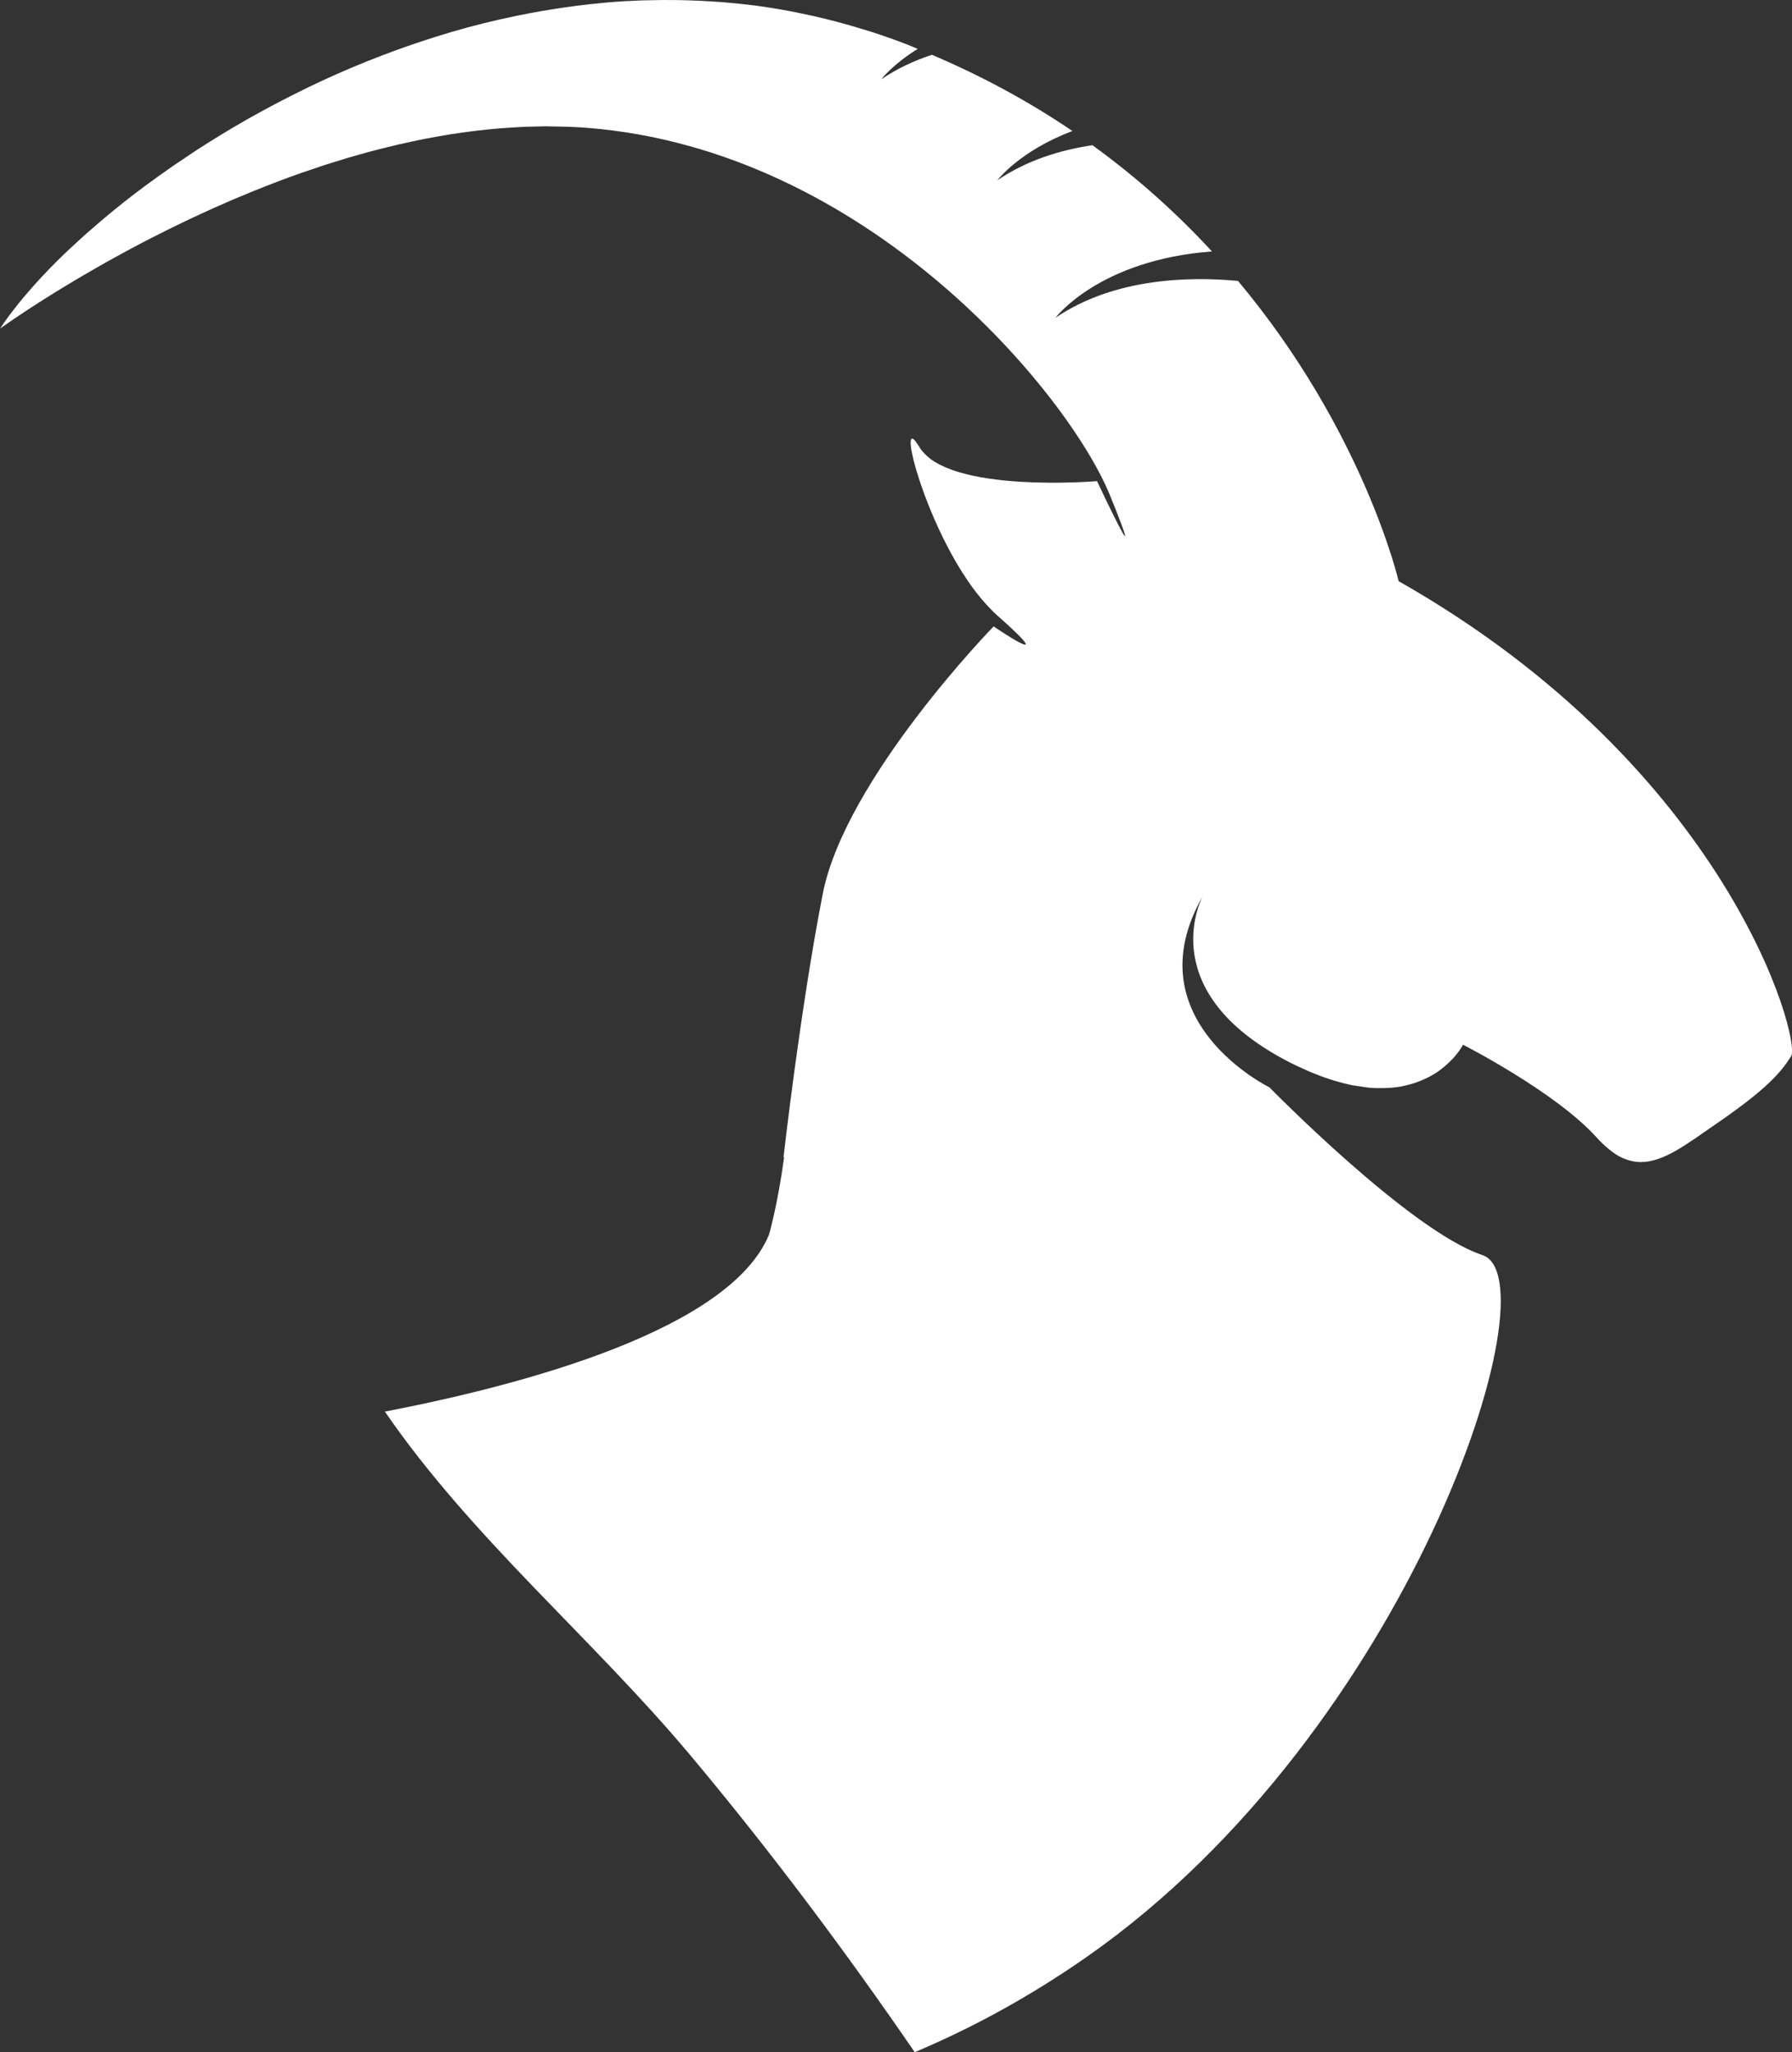<svg version="1.1" id="图层_1" x="0px" y="0px" width="125.271px" height="143.475px" viewBox="0 0 125.271 143.475" enable-background="new 0 0 125.271 143.475" xml:space="preserve" xmlns="http://www.w3.org/2000/svg" xmlns:xlink="http://www.w3.org/1999/xlink" xmlns:xml="http://www.w3.org/XML/1998/namespace">
  <rect x="0" y="0" width="125.271" height="143.475" fill="#333333" stroke="none"/>
  <path fill="#FFFFFF" d="M97.773,40.631c0,0-2.427-10.478-11.229-20.991c-3.247-0.307-8.608-0.255-12.763,2.58
	c0,0,3.04-4.05,10.942-4.641c-2.366-2.567-5.134-5.092-8.356-7.428c-2.244,0.336-4.591,1.053-6.643,2.452
	c0,0,1.533-2.044,5.245-3.443c-2.908-1.975-6.178-3.779-9.824-5.33c-1.224,0.406-2.426,0.956-3.538,1.715
	c0,0,0.776-1.029,2.546-2.127c-0.259-0.104-0.506-0.218-0.769-0.319c-0.809-0.313-1.613-0.595-2.422-0.858
	c-0.25-0.08-0.502-0.154-0.752-0.229c-0.566-0.173-1.137-0.339-1.703-0.488c-0.275-0.073-0.551-0.144-0.828-0.211
	c-0.576-0.143-1.154-0.269-1.734-0.386c-0.23-0.047-0.467-0.101-0.697-0.142c-0.807-0.152-1.611-0.286-2.412-0.391
	c-0.043-0.006-0.086-0.009-0.129-0.016c-0.76-0.096-1.518-0.172-2.273-0.232c-0.236-0.019-0.473-0.03-0.709-0.046
	c-0.572-0.037-1.146-0.065-1.717-0.08C47.754,0.012,47.5,0.006,47.25,0.004c-0.594-0.008-1.184-0.003-1.771,0.012
	C45.273,0.02,45.07,0.02,44.869,0.028c-0.795,0.029-1.582,0.072-2.365,0.14c-0.051,0.004-0.098,0.009-0.148,0.015
	c-0.727,0.063-1.449,0.142-2.172,0.237c-0.225,0.027-0.447,0.063-0.668,0.094c-0.555,0.078-1.104,0.166-1.654,0.259
	c-0.238,0.041-0.48,0.084-0.721,0.13c-0.564,0.105-1.125,0.221-1.686,0.344c-0.189,0.042-0.383,0.079-0.57,0.125
	c-0.754,0.171-1.502,0.356-2.238,0.557c-0.016,0.004-0.029,0.008-0.045,0.013c-0.715,0.194-1.424,0.404-2.123,0.624
	c-0.201,0.062-0.396,0.128-0.596,0.192c-0.523,0.169-1.047,0.346-1.563,0.527c-0.215,0.076-0.432,0.153-0.646,0.231
	c-0.529,0.193-1.051,0.392-1.57,0.596c-0.17,0.067-0.34,0.132-0.508,0.2c-1.371,0.553-2.705,1.145-4.002,1.768
	c-0.176,0.087-0.35,0.174-0.521,0.26c-0.475,0.232-0.943,0.468-1.404,0.709c-0.193,0.1-0.383,0.197-0.572,0.299
	C18.629,7.596,18.17,7.845,17.717,8.1c-0.152,0.087-0.311,0.171-0.461,0.257c-1.199,0.684-2.35,1.386-3.457,2.104
	c-0.158,0.103-0.316,0.207-0.473,0.313c-0.391,0.258-0.775,0.515-1.154,0.775c-0.172,0.121-0.346,0.238-0.514,0.361
	c-0.377,0.26-0.74,0.522-1.098,0.786c-0.145,0.105-0.291,0.211-0.432,0.313c-0.49,0.366-0.973,0.732-1.436,1.1
	c-0.014,0.012-0.027,0.02-0.041,0.032c-0.447,0.354-0.879,0.706-1.301,1.061c-0.139,0.115-0.273,0.232-0.412,0.35
	c-0.295,0.25-0.58,0.498-0.863,0.747c-0.143,0.13-0.287,0.256-0.426,0.384c-0.275,0.249-0.539,0.495-0.801,0.741
	c-0.117,0.112-0.24,0.225-0.357,0.335c-0.363,0.351-0.713,0.698-1.045,1.04c-0.018,0.02-0.033,0.036-0.049,0.053
	c-0.316,0.326-0.615,0.648-0.902,0.965c-0.102,0.11-0.193,0.219-0.293,0.327c-0.195,0.225-0.387,0.447-0.57,0.665
	c-0.1,0.119-0.195,0.234-0.289,0.35c-0.176,0.219-0.342,0.431-0.502,0.641c-0.074,0.099-0.15,0.201-0.225,0.298
	C0.395,22.399,0.188,22.693,0,22.978c0,0,0.053-0.036,0.123-0.089c0.033-0.021,0.066-0.047,0.115-0.082
	c0.016-0.011,0.039-0.026,0.057-0.038c0.066-0.047,0.139-0.097,0.227-0.158c0.043-0.03,0.094-0.063,0.139-0.096
	c0.078-0.054,0.158-0.107,0.252-0.174c0.061-0.04,0.129-0.088,0.195-0.132c0.098-0.066,0.197-0.135,0.311-0.207
	c0.07-0.047,0.148-0.1,0.225-0.152c0.121-0.077,0.238-0.155,0.367-0.241c0.092-0.063,0.191-0.124,0.293-0.188
	c0.131-0.086,0.26-0.169,0.398-0.258c0.107-0.07,0.219-0.142,0.334-0.213c0.146-0.093,0.295-0.188,0.451-0.284
	c0.127-0.08,0.258-0.161,0.389-0.243c0.158-0.097,0.314-0.192,0.48-0.293c0.137-0.087,0.283-0.173,0.428-0.26
	c0.176-0.106,0.354-0.213,0.535-0.321c0.152-0.091,0.305-0.181,0.463-0.273c0.188-0.111,0.381-0.221,0.578-0.334
	c0.158-0.096,0.324-0.188,0.492-0.283c0.203-0.116,0.414-0.234,0.623-0.354c0.176-0.099,0.352-0.195,0.533-0.295
	c0.213-0.118,0.43-0.238,0.65-0.356c0.186-0.103,0.373-0.202,0.566-0.305c0.225-0.12,0.459-0.243,0.689-0.366
	c0.199-0.103,0.396-0.205,0.602-0.312c0.234-0.119,0.477-0.242,0.721-0.362c0.207-0.107,0.412-0.209,0.625-0.315
	c0.254-0.125,0.514-0.251,0.775-0.376c0.207-0.102,0.414-0.2,0.629-0.303c0.268-0.128,0.545-0.254,0.82-0.381
	c0.213-0.1,0.426-0.198,0.645-0.296c0.289-0.13,0.58-0.259,0.873-0.386c0.213-0.093,0.422-0.188,0.637-0.279
	c0.313-0.136,0.637-0.267,0.955-0.397c0.203-0.086,0.402-0.172,0.607-0.251c0.42-0.173,0.848-0.338,1.279-0.503
	c0.107-0.041,0.213-0.084,0.32-0.125c0.535-0.205,1.082-0.401,1.629-0.597c0.195-0.069,0.396-0.132,0.594-0.201
	c0.357-0.121,0.717-0.246,1.086-0.367c0.225-0.071,0.457-0.141,0.682-0.212c0.34-0.105,0.68-0.213,1.021-0.314
	c0.248-0.073,0.5-0.141,0.75-0.211c0.326-0.092,0.652-0.186,0.982-0.272c0.26-0.068,0.523-0.132,0.789-0.197
	c0.32-0.08,0.643-0.16,0.965-0.234c0.27-0.064,0.539-0.121,0.811-0.178c0.322-0.071,0.643-0.141,0.967-0.202
	c0.275-0.054,0.549-0.103,0.826-0.153c0.324-0.058,0.645-0.113,0.965-0.167c0.279-0.043,0.557-0.082,0.836-0.122
	c0.322-0.045,0.646-0.091,0.973-0.129c0.277-0.033,0.559-0.063,0.838-0.092c0.326-0.031,0.648-0.063,0.973-0.087
	c0.283-0.023,0.561-0.041,0.84-0.057c0.33-0.021,0.656-0.035,0.98-0.047c0.281-0.01,0.559-0.016,0.838-0.019
	c0.16-0.003,0.324-0.012,0.488-0.012c0.104,0,0.203,0.011,0.307,0.012c0.83,0.009,1.662,0.03,2.488,0.096
	c19.703,1.545,33.713,18.681,36.557,25.675c0.1,0.239,0.184,0.459,0.268,0.666c0.031,0.074,0.057,0.144,0.088,0.215
	c0.053,0.137,0.107,0.269,0.154,0.388c0.02,0.052,0.039,0.102,0.055,0.147c0.41,1.048,0.539,1.45,0.492,1.453
	c-0.002,0,0,0.005-0.002,0.005c0,0,0-0.002-0.002-0.002s-0.004-0.004-0.006-0.007c-0.049-0.026-0.211-0.311-0.42-0.716
	c-0.006-0.014-0.016-0.03-0.023-0.045c-0.031-0.056-0.059-0.111-0.088-0.173c-0.506-0.986-1.197-2.446-1.371-2.817
	c-0.014-0.028-0.021-0.05-0.029-0.063c-0.008-0.011-0.014-0.027-0.014-0.027s-0.035,0.003-0.092,0.009
	c-0.016,0-0.025,0.002-0.051,0.002c-0.066,0.006-0.156,0.011-0.27,0.018c-0.018,0.003-0.029,0.003-0.053,0.005
	c-0.137,0.008-0.297,0.017-0.48,0.025c-0.031,0.002-0.066,0.004-0.096,0.006c-0.162,0.007-0.336,0.014-0.525,0.021
	c-0.051,0.001-0.1,0.002-0.156,0.005c-0.234,0.007-0.484,0.013-0.75,0.017h-0.072c-0.174,0.003-0.354,0.005-0.541,0.005
	c-0.072,0-0.15-0.002-0.223-0.002c-0.066,0-0.129,0-0.199-0.003c-0.289-0.002-0.588-0.007-0.896-0.017
	c-0.023,0-0.049-0.003-0.074-0.004c-0.285-0.01-0.582-0.024-0.873-0.042c-0.072-0.004-0.139-0.008-0.213-0.014
	c-0.314-0.021-0.635-0.046-0.951-0.079c-0.049-0.005-0.094-0.01-0.141-0.016c-0.289-0.03-0.574-0.067-0.859-0.107
	c-0.059-0.009-0.119-0.017-0.178-0.026c-0.314-0.048-0.623-0.104-0.92-0.167c-0.057-0.012-0.107-0.024-0.162-0.035
	c-0.271-0.062-0.533-0.127-0.789-0.202c-0.041-0.011-0.084-0.022-0.125-0.036c-0.279-0.082-0.541-0.176-0.791-0.28
	c-0.051-0.02-0.098-0.042-0.148-0.064c-0.23-0.102-0.451-0.208-0.648-0.328c-0.018-0.011-0.039-0.021-0.059-0.031
	c-0.207-0.13-0.393-0.271-0.559-0.422c-0.037-0.033-0.072-0.067-0.105-0.104c-0.162-0.158-0.307-0.323-0.414-0.507
	c-0.027-0.046-0.047-0.077-0.072-0.117c-0.055-0.087-0.104-0.161-0.15-0.221c-0.029-0.039-0.061-0.085-0.088-0.117
	c-0.006-0.006-0.008-0.008-0.016-0.014c-0.035-0.038-0.068-0.073-0.098-0.095c-0.006-0.002-0.01-0.002-0.014-0.005
	c-0.027-0.016-0.049-0.028-0.07-0.028c-0.002,0-0.006,0.001-0.006,0.001c-0.037,0.002-0.063,0.036-0.078,0.089
	c-0.002,0.008-0.006,0.013-0.01,0.023c-0.014,0.056-0.014,0.14-0.012,0.238c0.002,0.027,0.002,0.054,0.006,0.082
	c0.008,0.104,0.021,0.227,0.045,0.365c0.006,0.038,0.018,0.082,0.023,0.123c0.029,0.141,0.061,0.295,0.102,0.465
	c0.008,0.043,0.021,0.089,0.031,0.132c0.045,0.166,0.09,0.342,0.143,0.53c0.018,0.054,0.031,0.11,0.049,0.169
	c0.059,0.205,0.129,0.425,0.203,0.65c0.025,0.075,0.047,0.149,0.074,0.226c0.078,0.229,0.162,0.467,0.25,0.712
	c0.027,0.074,0.059,0.149,0.084,0.224c0.092,0.243,0.188,0.494,0.289,0.745c0.025,0.063,0.051,0.124,0.076,0.187
	c0.104,0.253,0.215,0.508,0.326,0.767c0.033,0.074,0.064,0.146,0.098,0.218c0.123,0.276,0.254,0.556,0.389,0.834
	c0.031,0.061,0.061,0.122,0.09,0.183c0.01,0.021,0.02,0.036,0.027,0.056c0.141,0.283,0.285,0.564,0.436,0.844
	c0.037,0.067,0.074,0.136,0.111,0.205c0.156,0.28,0.314,0.563,0.482,0.84c0.02,0.033,0.039,0.064,0.061,0.098
	c0.166,0.277,0.338,0.546,0.518,0.81c0.037,0.056,0.072,0.11,0.109,0.166c0.18,0.264,0.369,0.521,0.561,0.769
	c0.043,0.054,0.082,0.106,0.127,0.16c0.193,0.247,0.395,0.484,0.602,0.709c0.033,0.037,0.068,0.073,0.104,0.11
	c0.219,0.234,0.439,0.458,0.67,0.661c0.266,0.234,0.492,0.439,0.699,0.626c0.045,0.044,0.084,0.081,0.129,0.12
	c0.15,0.142,0.287,0.268,0.406,0.385c0.037,0.031,0.074,0.067,0.105,0.1c0.127,0.127,0.24,0.238,0.326,0.33
	c0.002,0.005,0.01,0.011,0.012,0.017c0.088,0.094,0.148,0.168,0.197,0.229c0.014,0.02,0.02,0.033,0.029,0.05
	c0.027,0.036,0.041,0.069,0.051,0.091c0.004,0.011,0.008,0.022,0.008,0.03c0,0.02-0.012,0.03-0.029,0.034
	c-0.008,0.001-0.008,0.005-0.012,0.005c0,0,0,0.002-0.002,0.002c-0.006,0-0.021-0.008-0.031-0.01
	c-0.035-0.004-0.08-0.018-0.139-0.039c-0.027-0.012-0.059-0.028-0.094-0.043c-0.051-0.023-0.102-0.049-0.16-0.08
	c-0.043-0.022-0.086-0.044-0.133-0.071c-0.059-0.029-0.119-0.065-0.178-0.102c-0.053-0.031-0.104-0.059-0.162-0.092
	c-0.053-0.033-0.104-0.068-0.16-0.101c-0.131-0.078-0.25-0.154-0.371-0.233c-0.035-0.021-0.072-0.045-0.107-0.067
	c-0.068-0.044-0.125-0.083-0.186-0.122c-0.043-0.028-0.084-0.054-0.123-0.08c-0.047-0.029-0.082-0.055-0.121-0.08
	c-0.043-0.029-0.074-0.051-0.107-0.071c-0.078-0.052-0.133-0.09-0.133-0.09S59.086,54.438,57.512,62.506s-2.74,18.401-2.74,18.401
	l0.043-0.008c-0.469,3.438-1.064,5.439-1.064,5.439c-2.773,6.654-17.227,10.496-26.846,12.351
	c6.084,8.851,14.479,15.817,21.359,24.033c5.529,6.603,10.771,13.594,15.68,20.752c3.904-1.646,7.965-3.82,12.066-6.691
	c22.547-15.78,32.691-47.344,27.621-49.035c-5.074-1.69-14.891-11.729-14.891-11.729s-9.611-4.696-4.664-13.361
	c-0.207,0.404-3.277,6.668,5.801,11.469c0.531,0.281,1.031,0.514,1.521,0.727c0.088,0.041,0.178,0.081,0.266,0.118
	c0.459,0.189,0.896,0.353,1.32,0.489c0.088,0.028,0.176,0.056,0.262,0.082c0.424,0.128,0.834,0.235,1.219,0.317
	c0.047,0.01,0.096,0.016,0.145,0.024c0.141,0.026,0.27,0.038,0.4,0.058c0.232,0.036,0.471,0.079,0.689,0.1
	c0.037,0.003,0.072,0.008,0.107,0.012c0.309,0.022,0.594,0.021,0.877,0.018c0.457-0.009,0.891-0.043,1.281-0.116
	c0.051-0.008,0.092-0.023,0.141-0.032c0.352-0.072,0.674-0.166,0.977-0.277c0.09-0.031,0.18-0.065,0.264-0.103
	c0.287-0.118,0.553-0.247,0.791-0.387c0.027-0.018,0.059-0.031,0.088-0.049c0.266-0.164,0.502-0.335,0.709-0.506
	c0.049-0.042,0.092-0.081,0.139-0.121c0.164-0.144,0.311-0.284,0.438-0.419c0.027-0.031,0.061-0.063,0.088-0.094
	c0.143-0.159,0.264-0.31,0.357-0.438c0.02-0.022,0.031-0.038,0.045-0.061c0.076-0.105,0.135-0.201,0.18-0.271
	c0.014-0.02,0.027-0.043,0.037-0.06c0.025-0.047,0.055-0.098,0.055-0.098s6.49,3.306,9.361,6.506
	c0.242,0.271,0.48,0.494,0.717,0.695c0.053,0.05,0.111,0.097,0.168,0.142c0.23,0.183,0.457,0.346,0.682,0.465
	c0.014,0.009,0.029,0.015,0.041,0.02c0.215,0.113,0.428,0.192,0.639,0.254c0.051,0.015,0.1,0.03,0.152,0.041
	c0.221,0.051,0.441,0.082,0.656,0.082c0.033,0,0.061-0.002,0.09-0.005c0.158-0.001,0.314-0.016,0.473-0.044
	c0.057-0.01,0.111-0.022,0.168-0.036c0.135-0.027,0.273-0.065,0.414-0.11c0.055-0.02,0.109-0.036,0.164-0.056
	c0.156-0.058,0.314-0.123,0.475-0.195c0.035-0.016,0.066-0.03,0.1-0.046c0.41-0.196,0.826-0.441,1.268-0.726
	c0.018-0.013,0.041-0.025,0.059-0.038c0.213-0.137,0.426-0.28,0.645-0.429c0.008-0.006,0.014-0.011,0.021-0.016
	c0.475-0.323,0.967-0.673,1.496-1.035c3.43-2.364,4.436-3.532,5.148-4.669C125.922,72.703,120.85,53.732,97.773,40.631z" class="color c1"/>
</svg>